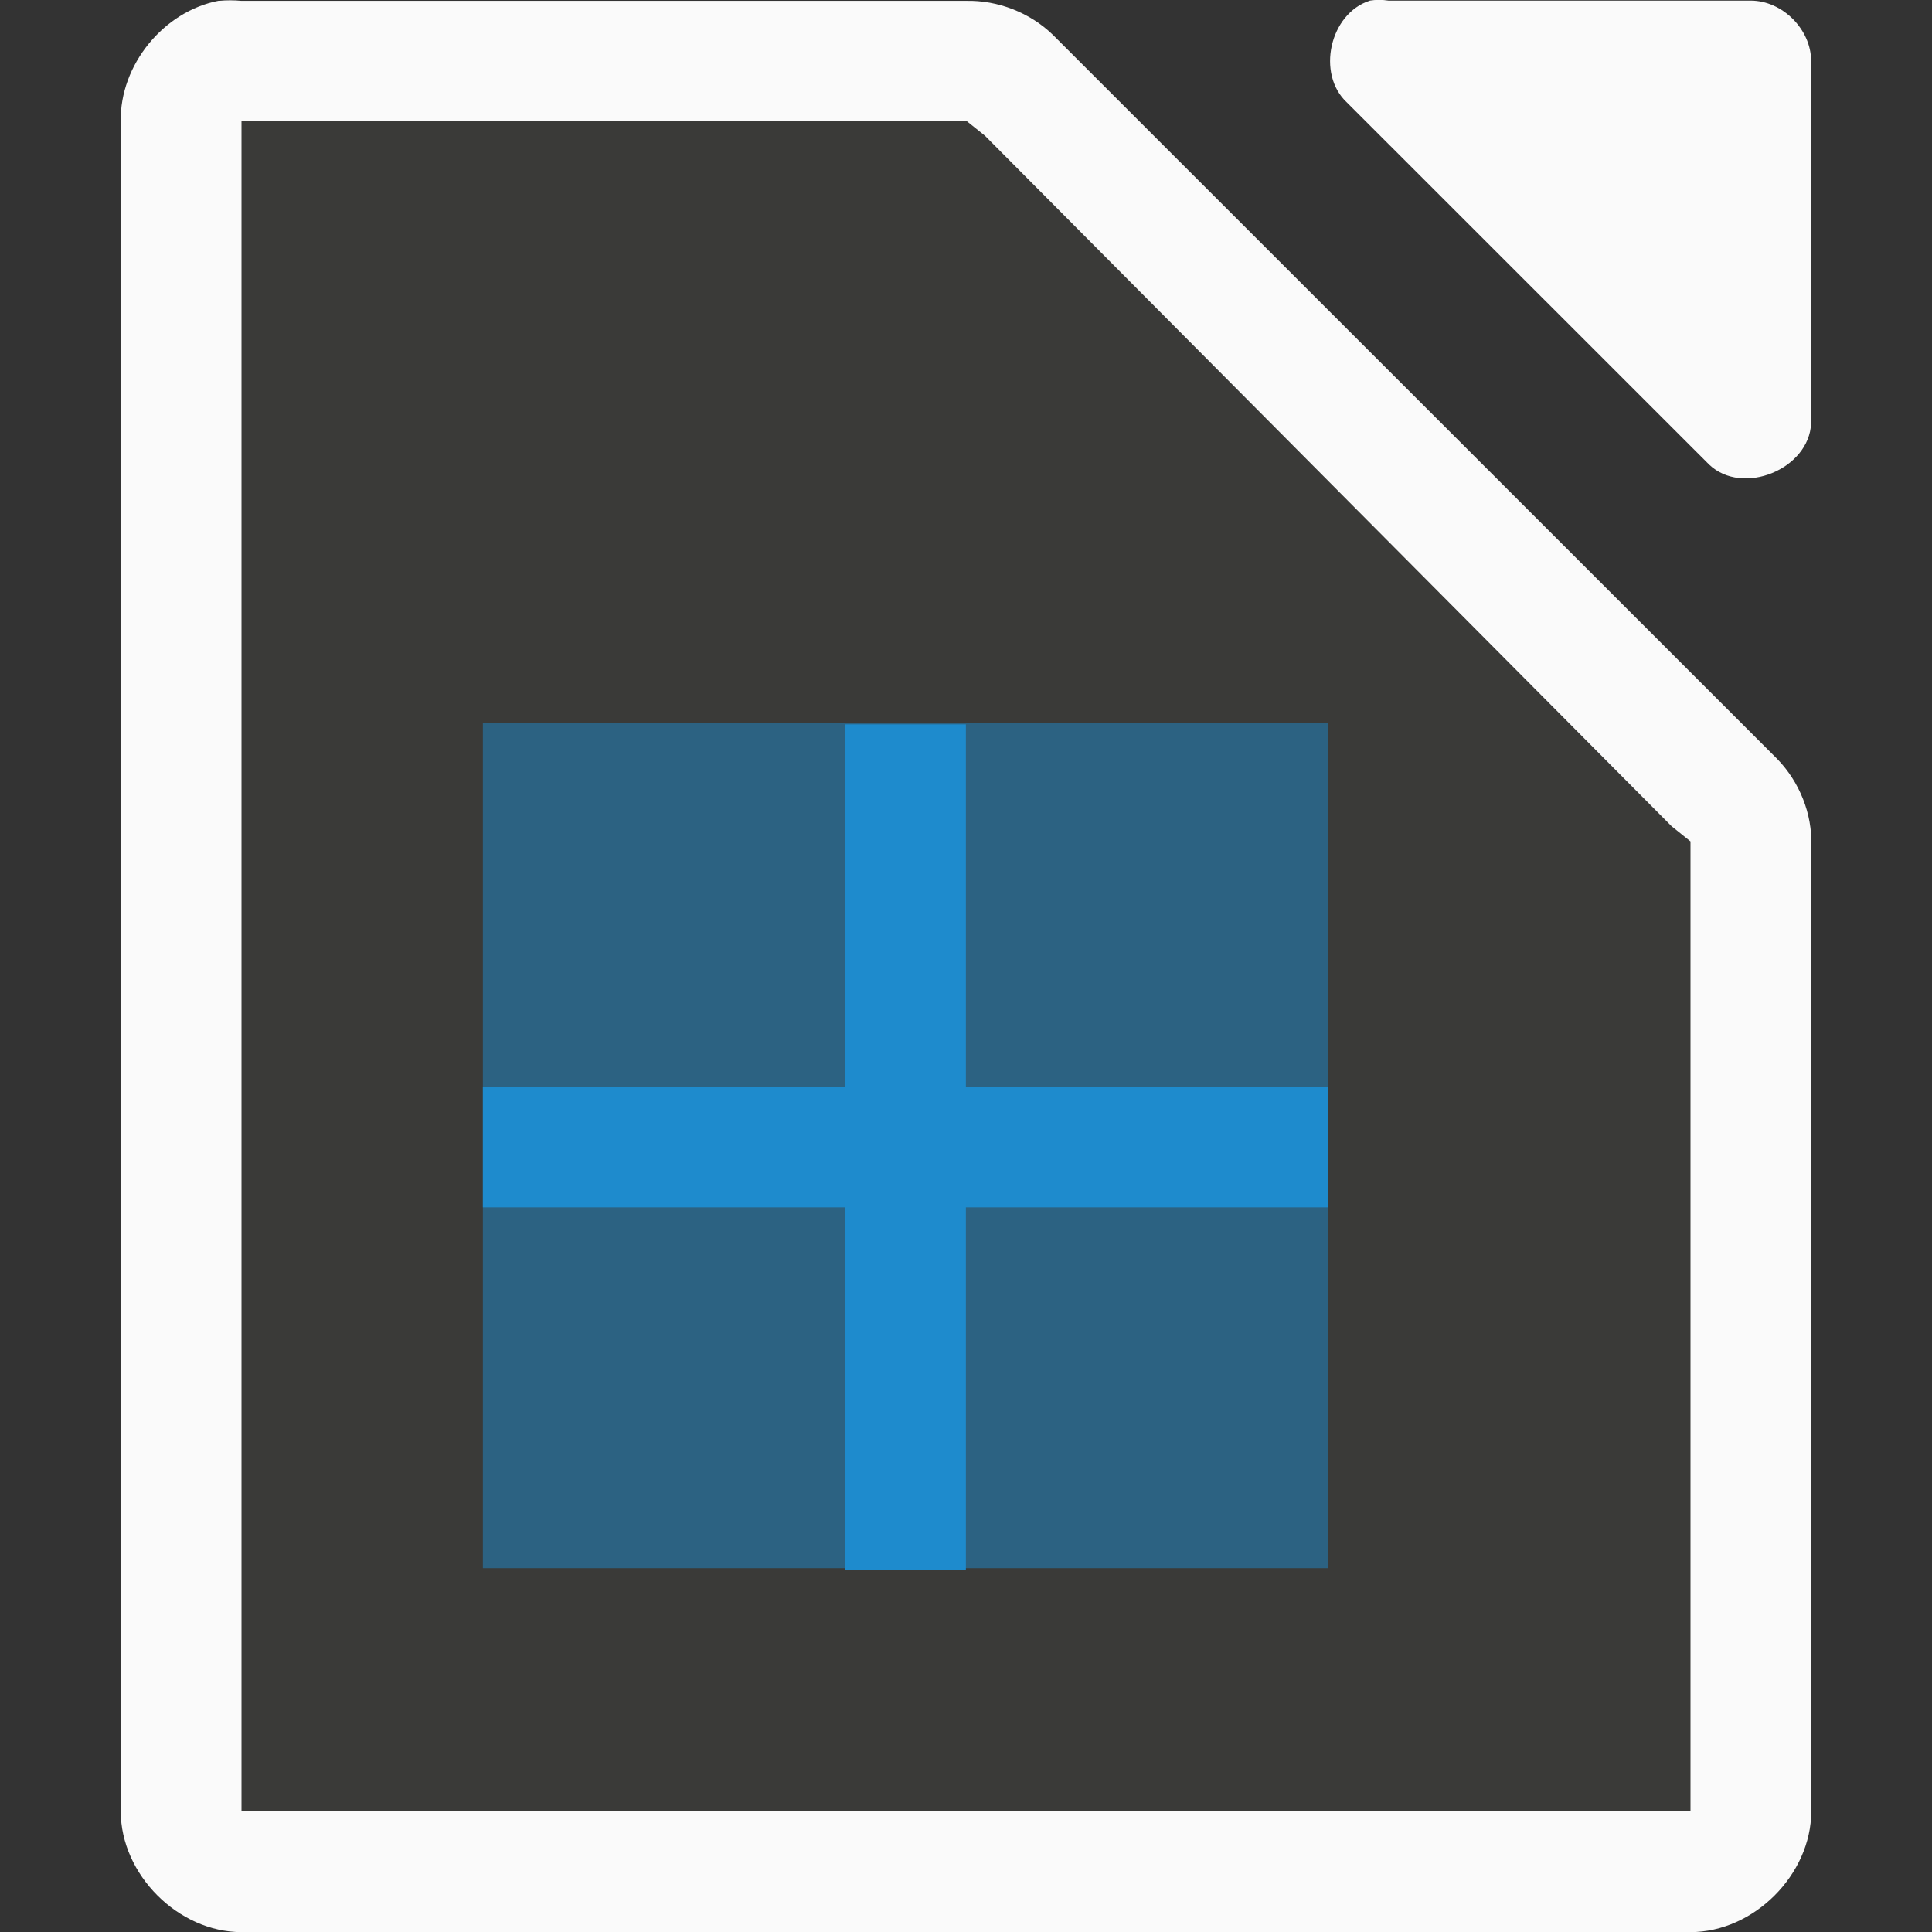 <svg viewBox="0 0 16 16" xmlns="http://www.w3.org/2000/svg"><rect x="0" y="0" width="16" height="16" fill="#333333" stroke="none"/><path d="m1.812.006c-.458.087-.821.533-.812 1v13.995c0 .523.476 1 1 1h12c.524-0 1-.476 1-1v-7.997c.01-.264-.098-.529-.281-.718l-6-5.998c-.19-.184-.455-.287-.719-.281h-6c-.062-.006-.125-.006-.188 0z" fill="#fafafa"/><path d="m11.343.006c-.331.106-.443.607-.188.843l3 2.999c.277.263.829.038.844-.344v-2.999c0-.262-.238-.5-.5-.5h-3c-.052-.008-.105-.008-.156 0z" fill="#fafafa"/><path d="m2.0.999v.5 13 .5h.5 11.0.5v-.5-7.312-.219l-.156-.125-5.687-5.719-.156-.125h-.188-5.312z" fill="#3a3a38"/><g fill="#1e8bcd"><path d="m3.999 5.987h7v7h-7z" opacity=".5"/><path d="m6.999 5.999v3h-3v1h3v3h1v-3h3v-1h-3v-3z"/></g></svg>